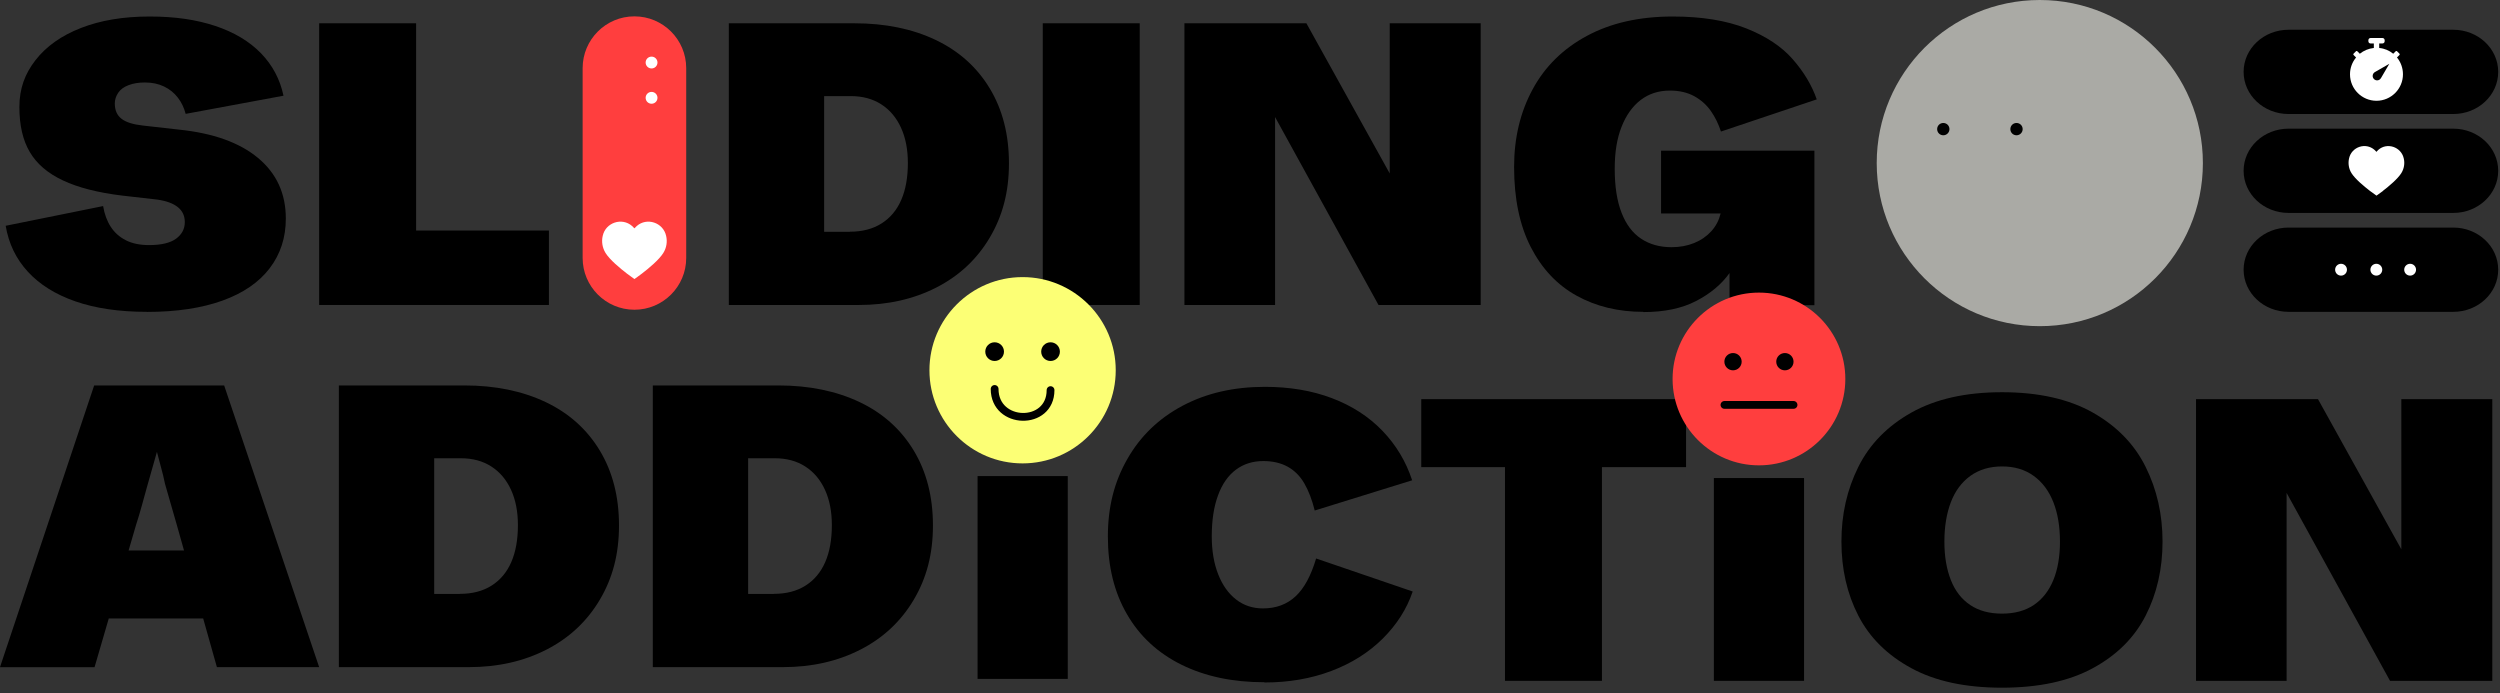 <svg width="321" height="89" viewBox="0 0 321 89" fill="none" xmlns="http://www.w3.org/2000/svg">
<rect x="0" y="0" width="321" height="89" fill="#333333" stroke="none"/>
<g clip-path="url(#clip0_127_7323)">
<path d="M88.11 8.75V33.12C88.11 36.79 85.13 39.77 81.46 39.77C77.79 39.77 74.81 36.79 74.81 33.12V8.75C74.81 5.08 77.79 2.1 81.46 2.1C85.13 2.1 88.11 5.08 88.11 8.75Z" fill="#FF3E3E"/>
<path d="M82.42 35.13C83.32 34.44 84.63 33.35 85.17 32.48C85.58 31.83 85.71 31.03 85.53 30.28C85.15 28.57 83.06 27.88 81.76 29.02C81.69 29.08 81.62 29.15 81.55 29.23C81.52 29.26 81.49 29.29 81.46 29.32C81.43 29.29 81.4 29.26 81.37 29.23C81.3 29.16 81.23 29.09 81.16 29.02C79.86 27.88 77.76 28.57 77.39 30.28C77.21 31.03 77.35 31.83 77.75 32.48C78.29 33.35 79.6 34.44 80.5 35.13C80.75 35.32 81.46 35.83 81.46 35.83C81.46 35.83 82.17 35.33 82.42 35.13Z" fill="white"/>
<path d="M83.66 8.79C84.08 8.79 84.42 8.45 84.42 8.03C84.42 7.61 84.08 7.27 83.66 7.27C83.24 7.27 82.9 7.61 82.9 8.03C82.9 8.45 83.24 8.79 83.66 8.79Z" fill="white"/>
<path d="M83.66 13.32C84.08 13.32 84.42 12.98 84.42 12.56C84.42 12.14 84.08 11.8 83.66 11.8C83.24 11.8 82.9 12.14 82.9 12.56C82.9 12.98 83.24 13.32 83.66 13.32Z" fill="white"/>
<path d="M0 85.66L12.09 49.49H28.78L40.98 85.66H27.85L22.68 67.32C22.4 66.36 22.14 65.45 21.9 64.61C21.66 63.77 21.42 62.93 21.18 62.1C21.04 61.41 20.88 60.73 20.69 60.06C20.5 59.39 20.32 58.71 20.15 58.02L18.86 62.57C18.65 63.33 18.44 64.11 18.21 64.92C17.99 65.73 17.74 66.57 17.46 67.43L12.14 85.67H0V85.66ZM8.73 79.41L11.88 70.68H28.57L31.77 79.41H8.73Z" fill="black"/>
<path d="M43.51 85.66V49.49H59.63C63.59 49.49 67.07 50.21 70.07 51.63C73.07 53.06 75.38 55.14 77.02 57.86C78.66 60.58 79.48 63.79 79.48 67.47C79.48 71.15 78.66 74.23 77.02 77C75.38 79.77 73.1 81.91 70.17 83.41C67.24 84.91 63.92 85.66 60.2 85.66H43.51ZM59.06 76.25C60.64 76.25 62 75.9 63.12 75.19C64.24 74.48 65.08 73.48 65.65 72.17C66.22 70.86 66.5 69.28 66.5 67.42C66.5 65.7 66.21 64.19 65.62 62.9C65.03 61.61 64.19 60.61 63.09 59.9C61.99 59.19 60.68 58.84 59.16 58.84H55.75V76.26H59.06V76.25Z" fill="black"/>
<path d="M83.82 85.66V49.49H99.94C103.9 49.49 107.38 50.21 110.38 51.63C113.38 53.06 115.69 55.14 117.33 57.86C118.97 60.58 119.79 63.79 119.79 67.47C119.79 71.15 118.97 74.23 117.33 77C115.69 79.77 113.41 81.91 110.48 83.41C107.55 84.91 104.23 85.66 100.51 85.66H83.82ZM99.37 76.25C100.95 76.25 102.31 75.9 103.43 75.19C104.55 74.48 105.39 73.48 105.96 72.17C106.53 70.86 106.81 69.28 106.81 67.42C106.81 65.7 106.52 64.19 105.93 62.9C105.34 61.61 104.5 60.61 103.4 59.9C102.3 59.19 100.99 58.84 99.47 58.84H96.06V76.26H99.37V76.25Z" fill="black"/>
<path d="M18.86 40.04C15.31 40.04 12.25 39.59 9.69 38.7C7.12 37.81 5.08 36.53 3.57 34.88C2.05 33.23 1.11 31.26 0.73 28.99L13.24 26.46C13.41 27.49 13.74 28.38 14.22 29.12C14.7 29.86 15.35 30.44 16.16 30.85C16.97 31.26 17.96 31.47 19.13 31.47C20.71 31.47 21.88 31.19 22.62 30.64C23.36 30.09 23.73 29.38 23.73 28.52C23.73 27.73 23.44 27.09 22.85 26.61C22.26 26.13 21.39 25.8 20.21 25.63L15.66 25.11C12.56 24.73 10.04 24.09 8.09 23.17C6.14 22.26 4.72 21.04 3.83 19.53C2.93 18.01 2.49 16.09 2.49 13.74C2.49 11.39 3.18 9.49 4.56 7.72C5.94 5.95 7.88 4.57 10.4 3.59C12.91 2.61 15.84 2.12 19.19 2.12C22.54 2.12 25.21 2.53 27.64 3.33C30.07 4.14 32.02 5.31 33.51 6.84C34.99 8.37 35.96 10.19 36.4 12.29L23.84 14.62C23.63 13.83 23.3 13.13 22.83 12.53C22.37 11.93 21.78 11.45 21.07 11.11C20.36 10.77 19.55 10.59 18.61 10.59C17.82 10.59 17.12 10.7 16.52 10.93C15.92 11.15 15.47 11.48 15.18 11.91C14.89 12.34 14.74 12.8 14.74 13.28C14.74 14.14 15.02 14.8 15.59 15.24C16.16 15.69 17.08 15.98 18.35 16.12L22.95 16.64C27.36 17.09 30.75 18.3 33.13 20.28C35.51 22.26 36.7 24.85 36.7 28.06C36.7 30.51 36.01 32.63 34.63 34.44C33.25 36.25 31.23 37.64 28.56 38.6C25.89 39.56 22.66 40.05 18.87 40.05L18.86 40.04Z" fill="black"/>
<path d="M40.98 39.16V2.99H53.43V29.6H70.48V39.16H40.97H40.98Z" fill="black"/>
<path d="M93.58 39.16V2.99H109.7C113.66 2.99 117.14 3.7 120.14 5.13C123.14 6.56 125.45 8.64 127.09 11.36C128.73 14.08 129.55 17.29 129.55 20.97C129.55 24.65 128.73 27.73 127.09 30.5C125.45 33.27 123.17 35.41 120.24 36.91C117.31 38.41 113.99 39.16 110.27 39.16H93.58ZM109.13 29.75C110.71 29.75 112.07 29.4 113.19 28.69C114.31 27.98 115.15 26.98 115.72 25.67C116.29 24.36 116.57 22.78 116.57 20.92C116.57 19.2 116.28 17.69 115.69 16.4C115.1 15.11 114.26 14.11 113.16 13.4C112.06 12.69 110.75 12.34 109.23 12.34H105.82V29.76H109.13V29.75Z" fill="black"/>
<path d="M133.89 39.16V2.99H146.34V39.16H133.89Z" fill="black"/>
<path d="M152.08 39.16V2.99H167.74L178.44 22.27V2.99H190.12V39.16H177L163.72 15.03V39.16H152.09H152.08Z" fill="black"/>
<path d="M210.99 40.04C207.79 40.04 204.94 39.35 202.44 37.97C199.94 36.59 197.98 34.51 196.55 31.72C195.12 28.93 194.41 25.5 194.41 21.44C194.41 17.72 195.2 14.4 196.79 11.47C198.37 8.54 200.7 6.25 203.77 4.6C206.84 2.95 210.5 2.12 214.78 2.12C218.5 2.12 221.64 2.63 224.21 3.64C226.78 4.66 228.77 5.98 230.2 7.62C231.63 9.26 232.65 10.97 233.27 12.76L220.97 16.89C220.66 15.93 220.23 15.05 219.68 14.26C219.13 13.47 218.41 12.83 217.54 12.35C216.66 11.87 215.62 11.63 214.41 11.63C212.96 11.63 211.71 12.04 210.66 12.84C209.61 13.65 208.79 14.8 208.21 16.28C207.62 17.76 207.33 19.55 207.33 21.66C207.33 23.93 207.62 25.82 208.21 27.32C208.79 28.82 209.63 29.93 210.72 30.65C211.8 31.37 213.11 31.74 214.62 31.74C215.69 31.74 216.66 31.56 217.54 31.2C218.42 30.84 219.15 30.33 219.74 29.68C220.33 29.03 220.72 28.27 220.93 27.41H213.28V19.35H232.97V39.19H222.07V35.06C221.04 36.51 219.61 37.7 217.78 38.65C215.95 39.6 213.7 40.07 211.01 40.07L210.99 40.04Z" fill="black"/>
<path d="M193.24 87.42V59.98H182.49V51.25H216.49V59.98H205.69V87.42H193.24Z" fill="black"/>
<path d="M261.91 41.88C273.48 41.88 282.85 32.5 282.85 20.94C282.85 9.38 273.48 0 261.91 0C250.34 0 240.97 9.38 240.97 20.94C240.97 32.5 250.35 41.88 261.91 41.88Z" fill="#AAAAA5"/>
<path d="M249.52 17.37C249.95 17.37 250.31 17.02 250.31 16.58C250.31 16.14 249.96 15.79 249.52 15.79C249.08 15.79 248.73 16.14 248.73 16.58C248.73 17.02 249.08 17.37 249.52 17.37Z" fill="black"/>
<path d="M258.92 17.37C259.35 17.37 259.71 17.02 259.71 16.58C259.71 16.14 259.36 15.79 258.92 15.79C258.48 15.79 258.13 16.14 258.13 16.58C258.13 17.02 258.48 17.37 258.92 17.37Z" fill="black"/>
<path d="M315 14.64H293.85C290.66 14.64 288.08 12.22 288.08 9.23C288.08 6.24 290.66 3.82 293.85 3.82H315C318.19 3.82 320.77 6.24 320.77 9.23C320.77 12.22 318.19 14.64 315 14.64Z" fill="black"/>
<path d="M257.06 88.3C252.37 88.3 248.49 87.47 245.41 85.79C242.33 84.12 240.06 81.87 238.61 79.05C237.16 76.23 236.44 73.06 236.44 69.54C236.44 66.02 237.16 62.87 238.61 59.95C240.06 57.04 242.33 54.71 245.43 52.97C248.53 51.23 252.41 50.36 257.06 50.36C261.71 50.36 265.63 51.23 268.71 52.97C271.79 54.71 274.06 57.04 275.5 59.95C276.95 62.86 277.67 66.06 277.67 69.54C277.67 73.02 276.95 76.22 275.5 79.05C274.05 81.88 271.8 84.12 268.73 85.79C265.66 87.46 261.77 88.3 257.05 88.3H257.06ZM257.06 78.79C258.68 78.79 260.04 78.42 261.14 77.68C262.24 76.94 263.08 75.87 263.65 74.48C264.22 73.09 264.5 71.44 264.5 69.54C264.5 67.64 264.22 65.92 263.65 64.48C263.08 63.03 262.24 61.91 261.12 61.1C260 60.29 258.65 59.89 257.06 59.89C255.47 59.89 254.12 60.3 253 61.1C251.88 61.91 251.04 63.04 250.49 64.48C249.94 65.93 249.66 67.62 249.66 69.54C249.66 71.46 249.94 73.08 250.49 74.48C251.04 75.88 251.87 76.94 252.97 77.68C254.07 78.42 255.43 78.79 257.05 78.79H257.06Z" fill="black"/>
<path d="M281.97 87.42V51.25H297.63L308.33 70.53V51.25H320.01V87.42H306.88L293.6 63.29V87.42H281.97Z" fill="black"/>
<path d="M220.06 87.42V61.38H231.64V87.42H220.06Z" fill="black"/>
<path d="M236.94 48.66C236.94 54.79 231.97 59.75 225.85 59.75C219.73 59.75 214.76 54.78 214.76 48.66C214.76 42.54 219.73 37.57 225.85 37.57C231.97 37.57 236.94 42.54 236.94 48.66Z" fill="#FF3E3E"/>
<path d="M222.52 47.55C223.133 47.55 223.63 47.053 223.63 46.44C223.63 45.827 223.133 45.33 222.52 45.33C221.907 45.33 221.41 45.827 221.41 46.44C221.41 47.053 221.907 47.55 222.52 47.55Z" fill="black"/>
<path d="M229.18 47.55C229.793 47.55 230.29 47.053 230.29 46.44C230.29 45.827 229.793 45.33 229.18 45.33C228.567 45.33 228.07 45.827 228.07 46.44C228.07 47.053 228.567 47.55 229.18 47.55Z" fill="black"/>
<path d="M221.42 51.99H230.29" stroke="black" stroke-linecap="round"/>
<path d="M125.52 87.17V61.13H137.1V87.17H125.52Z" fill="black"/>
<path d="M143.26 47.54C143.26 54.15 137.9 59.5 131.3 59.5C124.7 59.5 119.34 54.14 119.34 47.54C119.34 40.94 124.7 35.58 131.3 35.58C137.9 35.58 143.26 40.94 143.26 47.54Z" fill="#FCFF75"/>
<path d="M127.71 46.35C128.373 46.35 128.91 45.813 128.91 45.15C128.91 44.487 128.373 43.95 127.71 43.95C127.047 43.95 126.51 44.487 126.51 45.15C126.51 45.813 127.047 46.35 127.71 46.35Z" fill="black"/>
<path d="M134.89 46.35C135.553 46.35 136.09 45.813 136.09 45.15C136.09 44.487 135.553 43.95 134.89 43.95C134.227 43.95 133.69 44.487 133.69 45.15C133.69 45.813 134.227 46.35 134.89 46.35Z" fill="black"/>
<path d="M134.89 50.09C134.89 54.77 127.71 54.62 127.71 49.94" stroke="black" stroke-linecap="round"/>
<path d="M315 27.34H293.85C290.66 27.34 288.08 24.92 288.08 21.93C288.08 18.94 290.66 16.52 293.85 16.52H315C318.19 16.52 320.77 18.94 320.77 21.93C320.77 24.92 318.19 27.34 315 27.34Z" fill="black"/>
<path d="M315 40.04H293.85C290.66 40.04 288.08 37.62 288.08 34.63C288.08 31.64 290.66 29.22 293.85 29.22H315C318.19 29.22 320.77 31.64 320.77 34.63C320.77 37.62 318.19 40.04 315 40.04Z" fill="black"/>
<path d="M305.95 24.52C306.73 23.92 307.86 22.98 308.33 22.23C308.68 21.67 308.8 20.97 308.64 20.33C308.31 18.86 306.5 18.25 305.38 19.24C305.32 19.3 305.26 19.36 305.2 19.42C305.18 19.45 305.15 19.47 305.13 19.5C305.1 19.47 305.08 19.45 305.06 19.42C305 19.36 304.94 19.3 304.88 19.24C303.75 18.25 301.95 18.85 301.62 20.33C301.47 20.98 301.58 21.67 301.93 22.23C302.4 22.98 303.53 23.92 304.31 24.52C304.53 24.69 305.14 25.12 305.14 25.12C305.14 25.12 305.75 24.68 305.97 24.52H305.95Z" fill="white"/>
<path d="M300.59 35.39C301.01 35.39 301.35 35.05 301.35 34.63C301.35 34.21 301.01 33.87 300.59 33.87C300.17 33.87 299.83 34.21 299.83 34.63C299.83 35.05 300.17 35.39 300.59 35.39Z" fill="white"/>
<path d="M305.12 35.39C305.54 35.39 305.88 35.05 305.88 34.63C305.88 34.21 305.54 33.87 305.12 33.87C304.7 33.87 304.36 34.21 304.36 34.63C304.36 35.05 304.7 35.39 305.12 35.39Z" fill="white"/>
<path d="M307.77 7.38L308.08 7.07C308.14 7.01 308.14 6.93 308.08 6.88L307.79 6.59C307.73 6.53 307.65 6.53 307.6 6.59L307.29 6.9C306.79 6.49 306.17 6.22 305.49 6.16V5.58H305.91C306.07 5.58 306.19 5.45 306.19 5.3V5.16C306.19 5 306.06 4.88 305.91 4.88H304.38C304.22 4.88 304.1 5.01 304.1 5.16V5.3C304.1 5.46 304.23 5.58 304.38 5.58H304.8V6.16C304.12 6.23 303.5 6.5 303 6.9L302.69 6.59C302.63 6.53 302.55 6.53 302.5 6.59L302.21 6.88C302.15 6.94 302.15 7.02 302.21 7.07L302.52 7.38C302.03 7.97 301.74 8.72 301.74 9.54C301.74 11.42 303.27 12.94 305.14 12.94C307.01 12.94 308.54 11.41 308.54 9.54C308.54 8.73 308.26 7.98 307.78 7.39L307.77 7.38ZM305.71 10.03C305.61 10.21 305.43 10.32 305.22 10.32C304.91 10.32 304.65 10.06 304.65 9.75C304.65 9.55 304.75 9.38 304.91 9.27L306.79 8.19L305.72 10.02L305.71 10.03Z" fill="white"/>
<path d="M309.46 35.39C309.88 35.39 310.22 35.05 310.22 34.63C310.22 34.21 309.88 33.87 309.46 33.87C309.04 33.87 308.7 34.21 308.7 34.63C308.7 35.05 309.04 35.39 309.46 35.39Z" fill="white"/>
<path d="M162.35 87.6C158.28 87.6 154.74 86.85 151.7 85.35C148.67 83.85 146.33 81.69 144.7 78.86C143.06 76.04 142.25 72.71 142.25 68.89C142.25 65.07 143.08 61.85 144.76 58.92C146.43 55.99 148.79 53.72 151.84 52.1C154.89 50.48 158.41 49.67 162.41 49.67C165.58 49.67 168.45 50.15 171.01 51.12C173.57 52.09 175.74 53.48 177.5 55.31C179.26 57.14 180.53 59.26 181.32 61.67L168.81 65.55C168.47 64.17 168.02 63.01 167.47 62.06C166.92 61.11 166.2 60.4 165.33 59.92C164.45 59.44 163.41 59.2 162.2 59.2C160.86 59.2 159.68 59.57 158.69 60.31C157.7 61.05 156.92 62.15 156.39 63.62C155.85 65.08 155.59 66.83 155.59 68.87C155.59 70.73 155.87 72.36 156.42 73.75C156.97 75.15 157.74 76.22 158.72 76.98C159.7 77.74 160.85 78.12 162.16 78.12C163.85 78.12 165.24 77.6 166.35 76.57C167.46 75.54 168.33 73.92 168.99 71.71L181.39 75.95C180.63 78.19 179.35 80.2 177.54 82C175.73 83.79 173.53 85.18 170.92 86.16C168.32 87.14 165.47 87.63 162.37 87.63L162.35 87.6Z" fill="black"/>
</g>
<defs>
<clipPath id="clip0_127_7323">
<rect width="320.76" height="88.3" fill="white"/>
</clipPath>
</defs>
</svg>
